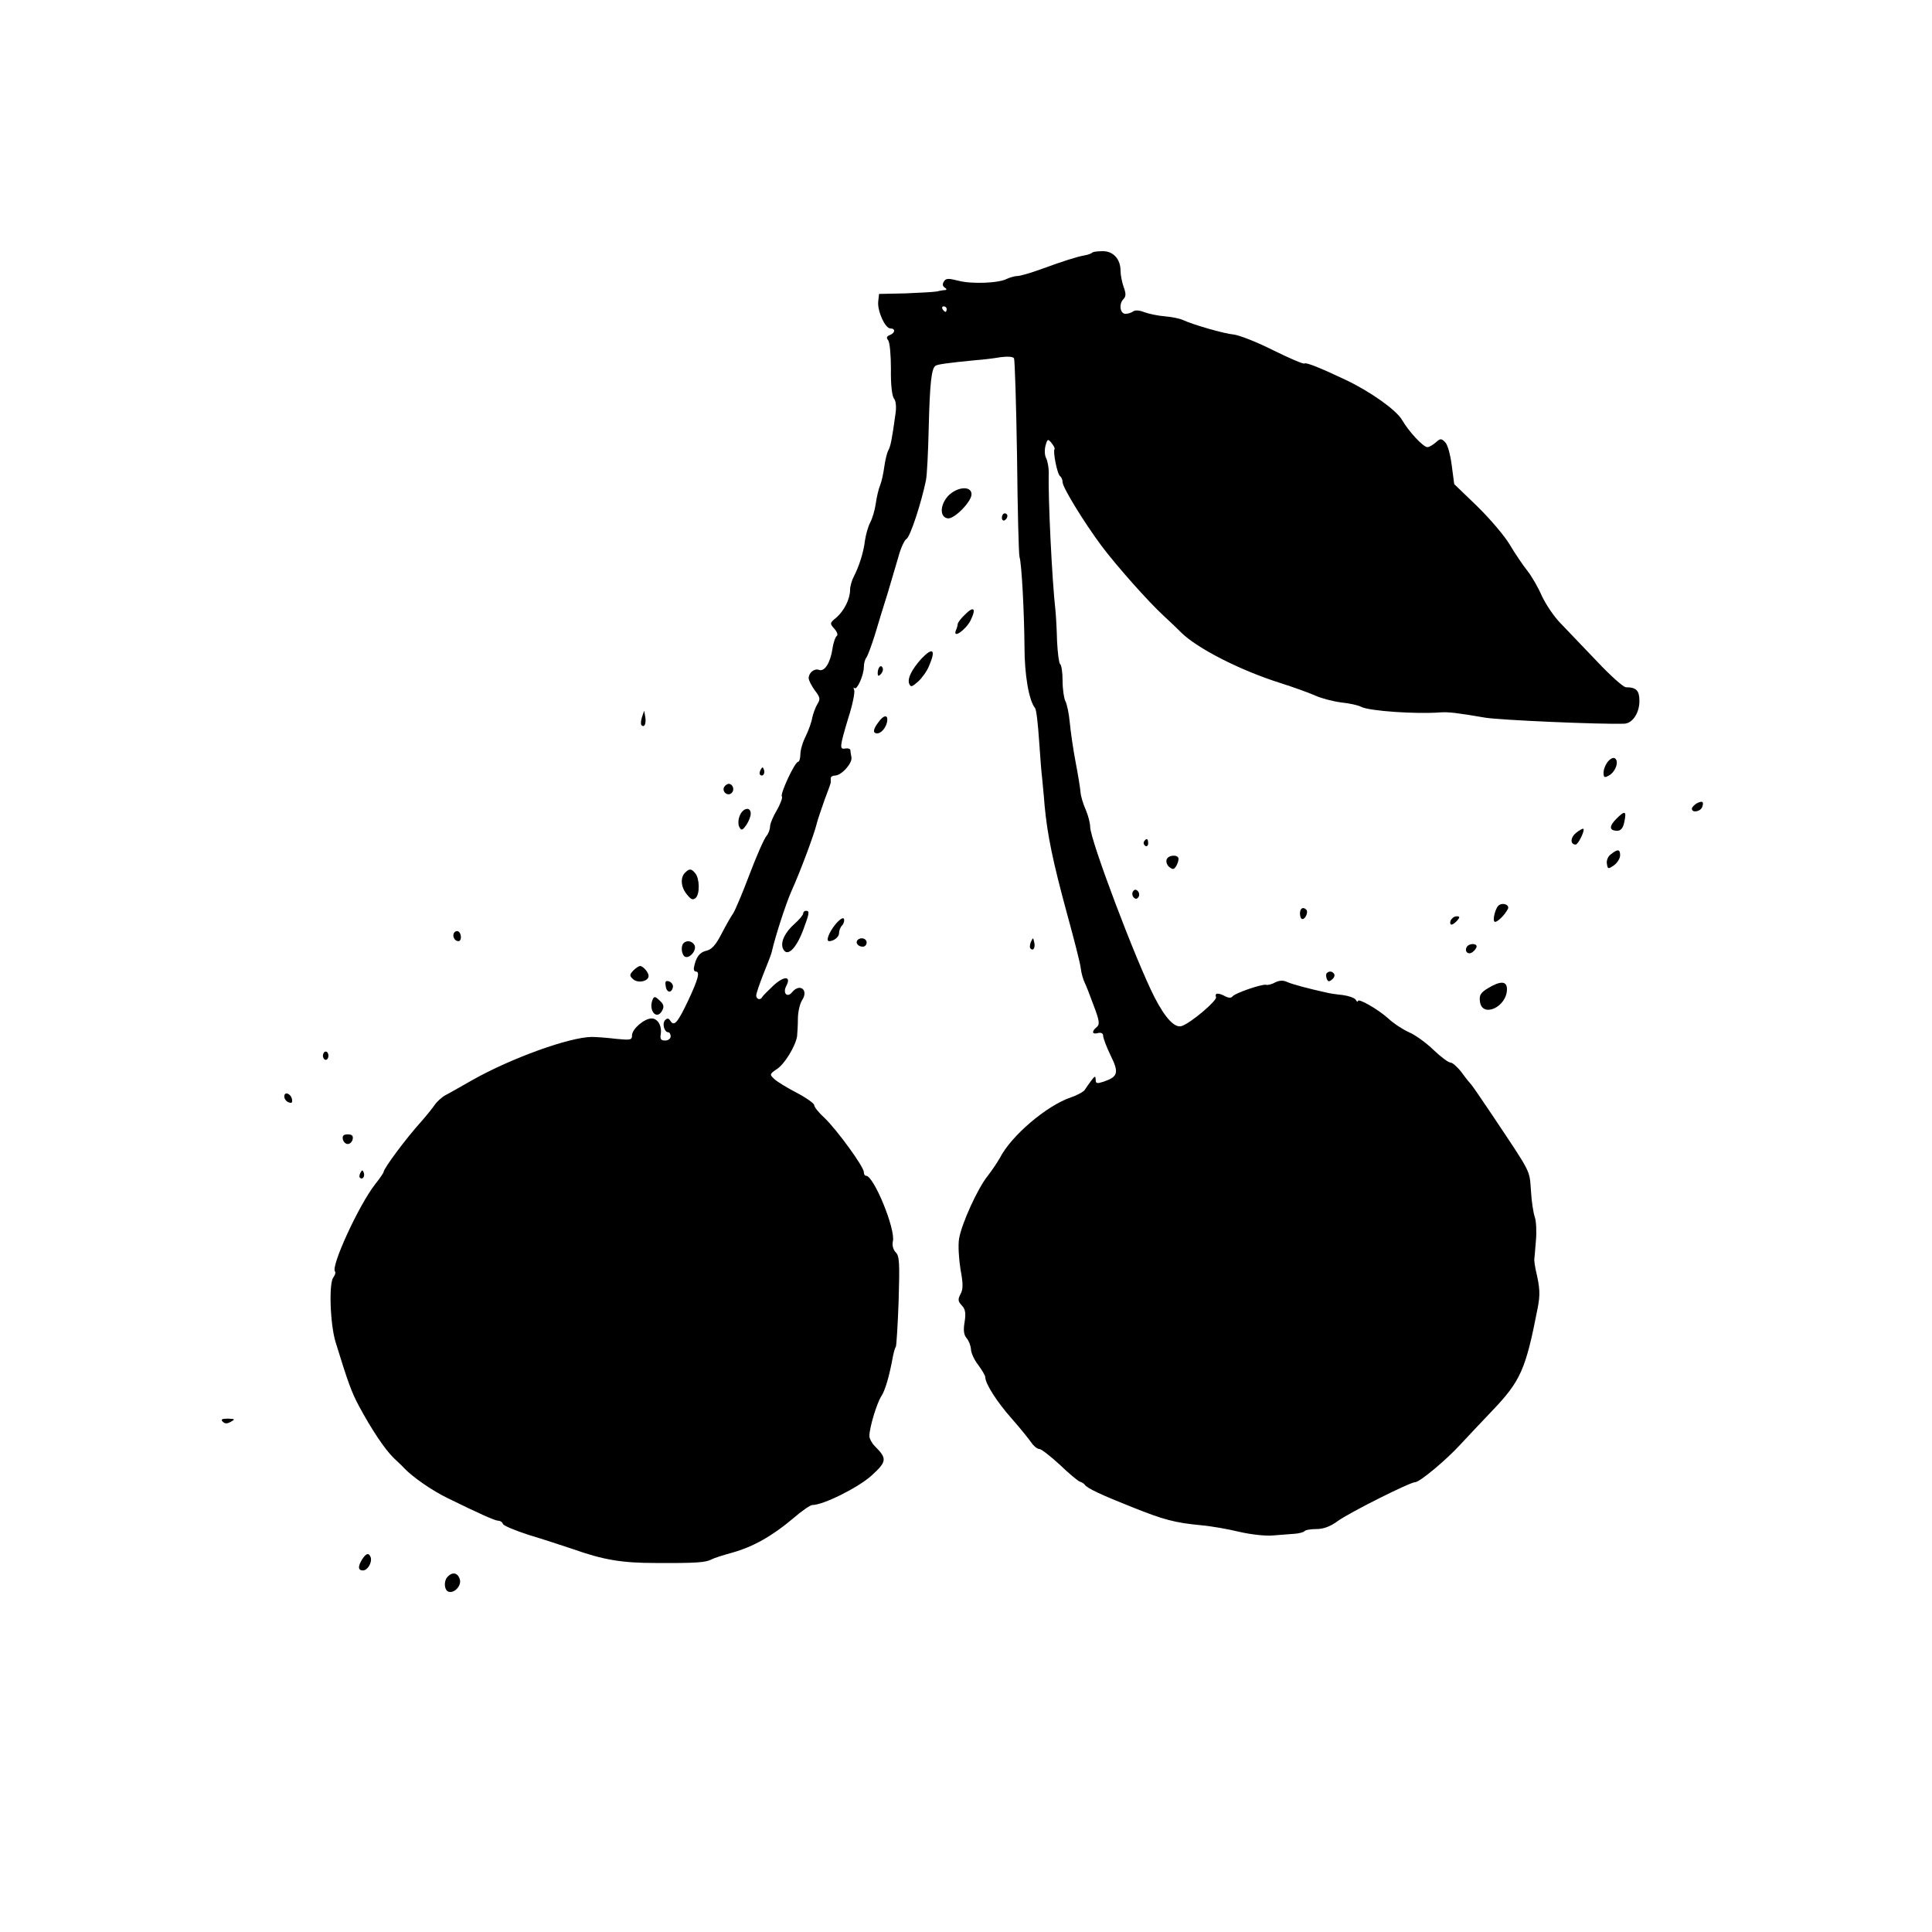 <?xml version="1.0" standalone="no"?>
<!DOCTYPE svg PUBLIC "-//W3C//DTD SVG 20010904//EN"
 "http://www.w3.org/TR/2001/REC-SVG-20010904/DTD/svg10.dtd">
<svg version="1.0" xmlns="http://www.w3.org/2000/svg"
 width="700pt" height="700pt" viewBox="0 0 700 700"
 preserveAspectRatio="xMidYMid meet">
<g transform="translate(0,700) scale(0.1,-0.1)"
fill="#000000" stroke="none">
<path d="M3958 6085 c-3 -3 -15 -8 -27 -10 -29 -5 -82 -22 -161 -51 -36 -13
-74 -24 -83 -24 -10 0 -27 -5 -38 -10 -29 -16 -129 -20 -177 -7 -36 9 -45 9
-52 -3 -6 -9 -5 -17 3 -22 7 -4 8 -8 2 -9 -5 0 -19 -2 -30 -5 -11 -2 -63 -5
-115 -7 l-95 -2 -3 -27 c-4 -34 25 -98 44 -98 19 0 18 -16 -2 -24 -12 -5 -13
-10 -6 -19 6 -7 10 -54 10 -104 -1 -56 4 -98 11 -107 7 -8 9 -30 6 -52 -14
-101 -18 -120 -27 -137 -5 -10 -11 -36 -14 -58 -3 -22 -9 -52 -15 -67 -6 -14
-13 -45 -16 -67 -3 -22 -12 -53 -20 -68 -8 -15 -16 -45 -19 -65 -5 -43 -21
-93 -40 -130 -8 -15 -14 -37 -14 -49 0 -33 -21 -75 -49 -100 -25 -20 -25 -22
-8 -41 10 -11 14 -23 9 -26 -5 -3 -13 -25 -16 -48 -8 -51 -29 -83 -49 -75 -17
6 -37 -11 -37 -30 0 -8 10 -27 22 -44 20 -26 21 -32 9 -51 -7 -12 -15 -34 -18
-48 -2 -15 -13 -45 -23 -66 -11 -21 -20 -51 -20 -66 0 -15 -4 -28 -8 -28 -12
0 -67 -118 -59 -126 3 -4 -5 -26 -18 -49 -14 -23 -25 -50 -25 -60 0 -10 -6
-26 -13 -34 -8 -9 -36 -72 -62 -141 -26 -69 -53 -132 -59 -140 -6 -8 -25 -41
-41 -72 -22 -43 -37 -59 -57 -63 -24 -6 -37 -24 -44 -62 -1 -7 2 -13 7 -13 16
0 9 -27 -27 -104 -39 -82 -51 -96 -65 -75 -6 10 -11 11 -19 3 -12 -12 -3 -44
11 -44 5 0 9 -7 9 -15 0 -8 -9 -15 -20 -15 -15 0 -19 5 -16 23 5 30 -11 57
-33 57 -26 0 -71 -38 -71 -61 0 -17 -5 -18 -57 -13 -32 4 -72 7 -89 7 -82 -1
-292 -77 -432 -156 -41 -23 -84 -48 -98 -55 -13 -7 -32 -24 -41 -38 -10 -14
-31 -40 -48 -59 -55 -61 -135 -169 -135 -181 0 -3 -14 -24 -31 -45 -58 -74
-162 -299 -145 -316 3 -3 0 -13 -6 -21 -17 -20 -12 -170 8 -235 45 -146 58
-182 85 -232 45 -84 94 -157 125 -187 16 -15 34 -32 39 -38 32 -33 101 -81
157 -108 116 -57 172 -82 184 -82 7 0 14 -5 16 -11 2 -7 44 -24 93 -40 50 -15
123 -39 162 -52 110 -39 177 -50 298 -50 149 -1 183 2 203 13 9 5 44 16 77 25
74 21 142 59 218 123 31 27 63 49 70 49 40 0 166 63 214 106 57 52 58 62 12
108 -10 10 -19 27 -19 36 0 31 27 119 43 144 14 21 29 71 43 148 3 14 7 28 10
32 2 4 7 80 10 167 4 137 3 162 -11 175 -9 10 -13 25 -10 39 11 43 -69 238
-97 238 -5 0 -8 6 -8 13 0 20 -99 155 -142 196 -21 19 -38 40 -38 47 0 6 -28
26 -62 44 -35 18 -71 40 -82 50 -18 17 -18 18 8 36 28 17 68 83 74 119 1 11 3
40 3 64 0 24 7 54 15 67 25 37 -8 63 -36 29 -18 -22 -35 -3 -21 23 19 36 -8
37 -47 1 -20 -19 -38 -37 -40 -41 -6 -13 -22 -9 -22 5 0 8 12 42 26 78 14 35
28 70 30 79 13 58 51 174 71 220 31 68 82 204 92 245 4 17 18 56 29 88 12 31
22 59 22 62 0 3 0 10 0 15 0 6 7 10 15 10 24 0 64 45 60 66 -2 11 -4 23 -4 27
-1 4 -9 7 -18 5 -22 -4 -21 5 11 112 15 46 24 91 21 100 -3 8 -3 11 1 7 9 -9
34 47 34 77 0 12 4 26 8 32 5 5 19 43 32 84 12 41 33 109 46 150 12 41 30 101
39 132 8 31 22 61 29 65 14 7 55 134 71 213 4 19 8 105 10 190 4 163 10 216
25 225 8 5 42 10 145 20 28 2 69 7 91 11 25 3 44 2 48 -4 3 -6 8 -167 11 -357
2 -191 6 -354 9 -363 8 -25 17 -202 18 -326 0 -101 16 -194 38 -221 5 -5 11
-59 15 -120 4 -60 9 -121 11 -135 1 -14 6 -59 9 -100 10 -105 29 -199 81 -390
25 -91 48 -180 50 -199 2 -18 9 -41 14 -51 5 -10 20 -48 33 -84 21 -55 22 -68
11 -77 -20 -16 -17 -28 4 -22 12 3 19 -1 19 -10 0 -8 12 -40 27 -71 31 -63 27
-77 -25 -95 -25 -8 -29 -7 -29 7 -1 15 -3 14 -16 -3 -8 -11 -19 -26 -23 -33
-4 -7 -27 -20 -51 -28 -88 -30 -216 -139 -257 -219 -9 -16 -29 -46 -44 -65
-37 -46 -95 -174 -104 -228 -4 -23 -1 -72 5 -110 10 -54 10 -73 0 -91 -10 -19
-9 -26 5 -41 13 -14 15 -28 10 -60 -5 -29 -3 -46 7 -58 8 -9 15 -27 16 -40 0
-13 12 -39 26 -57 14 -19 26 -39 26 -45 0 -23 41 -88 95 -149 31 -35 63 -75
72 -88 8 -12 21 -23 29 -23 7 0 40 -26 74 -57 33 -32 66 -59 72 -61 7 -2 15
-7 18 -11 8 -13 62 -38 173 -82 115 -46 154 -56 247 -65 36 -3 99 -14 140 -24
43 -10 97 -16 125 -13 28 2 62 5 77 6 14 1 30 5 34 9 4 5 24 8 44 8 25 0 50 9
77 29 43 31 262 141 281 141 16 0 113 81 164 137 24 26 75 80 115 122 102 107
121 148 164 370 10 50 9 74 -7 141 -3 14 -5 30 -5 35 1 6 3 37 6 70 3 33 1 71
-4 85 -5 14 -12 57 -14 96 -6 77 4 58 -141 275 -38 57 -72 106 -75 109 -3 3
-19 22 -34 43 -15 20 -34 37 -41 37 -8 0 -36 21 -62 46 -27 26 -67 55 -89 64
-22 10 -56 32 -75 50 -38 34 -110 75 -110 63 0 -5 -4 -2 -8 5 -5 7 -26 14 -48
17 -21 2 -48 6 -59 9 -68 15 -123 30 -141 38 -15 7 -28 6 -43 -1 -12 -7 -27
-11 -34 -9 -16 3 -115 -31 -122 -43 -4 -5 -14 -5 -25 1 -26 14 -40 13 -34 -3
4 -12 -88 -91 -123 -104 -25 -10 -60 26 -100 104 -67 131 -233 570 -233 617 0
13 -7 41 -16 62 -10 22 -18 50 -19 64 -1 14 -9 63 -18 110 -9 47 -18 111 -21
143 -3 32 -10 66 -16 77 -5 10 -10 43 -10 74 0 30 -4 57 -9 60 -4 3 -9 41 -11
83 -1 43 -4 94 -6 113 -12 106 -27 406 -24 498 0 17 -4 40 -9 51 -6 10 -7 30
-3 46 7 25 9 26 22 10 8 -10 13 -20 11 -22 -7 -7 10 -93 20 -98 5 -4 9 -13 9
-22 0 -19 78 -146 142 -232 56 -74 167 -199 222 -250 22 -20 51 -48 65 -62 58
-58 215 -138 361 -184 47 -15 103 -35 125 -45 22 -10 64 -21 94 -25 30 -3 62
-10 73 -16 28 -15 198 -27 288 -20 27 2 62 -2 160 -19 52 -9 418 -25 505 -22
30 1 55 39 55 82 0 38 -11 50 -49 50 -9 0 -56 42 -104 93 -48 50 -107 112
-131 137 -25 25 -55 70 -69 100 -13 30 -37 72 -53 92 -16 20 -45 63 -64 95
-19 32 -72 94 -118 139 l-83 80 -9 68 c-5 39 -15 76 -24 84 -14 14 -17 14 -34
-1 -10 -9 -24 -17 -30 -17 -15 0 -66 54 -93 100 -22 36 -115 102 -204 144 -93
44 -143 64 -149 59 -3 -3 -54 19 -113 48 -59 30 -124 55 -143 57 -34 3 -146
35 -185 53 -11 5 -40 11 -65 13 -25 2 -58 9 -74 15 -17 7 -33 8 -40 3 -6 -5
-19 -9 -28 -9 -20 0 -25 36 -7 54 9 9 9 20 0 44 -6 17 -11 44 -11 58 0 42 -26
71 -64 71 -18 0 -35 -2 -38 -5z m-528 -205 c0 -5 -2 -10 -4 -10 -3 0 -8 5 -11
10 -3 6 -1 10 4 10 6 0 11 -4 11 -10z"/>
<path d="M3435 5203 c-29 -32 -31 -76 -2 -81 23 -5 87 60 87 87 0 32 -52 28
-85 -6z"/>
<path d="M3630 5124 c0 -8 5 -12 10 -9 6 3 10 10 10 16 0 5 -4 9 -10 9 -5 0
-10 -7 -10 -16z"/>
<path d="M3497 4774 c-15 -14 -27 -30 -27 -35 0 -4 -3 -15 -7 -24 -11 -30 35
2 53 36 22 44 13 55 -19 23z"/>
<path d="M3338 4613 c-34 -38 -51 -71 -44 -90 6 -14 10 -12 33 8 14 13 32 38
39 56 26 60 14 70 -28 26z"/>
<path d="M3187 4584 c-4 -4 -7 -14 -7 -23 0 -11 3 -12 11 -4 6 6 10 16 7 23
-2 6 -7 8 -11 4z"/>
<path d="M2326 4402 c-4 -13 -5 -26 -2 -29 10 -11 18 4 14 29 l-4 23 -8 -23z"/>
<path d="M3181 4381 c-14 -19 -18 -32 -11 -36 14 -9 36 10 43 35 8 32 -10 33
-32 1z"/>
<path d="M5827 4242 c-9 -10 -17 -29 -17 -41 0 -18 3 -20 19 -11 23 12 37 48
24 61 -6 6 -16 2 -26 -9z"/>
<path d="M2756 4211 c-4 -7 -5 -15 -2 -18 9 -9 19 4 14 18 -4 11 -6 11 -12 0z"/>
<path d="M2624 4149 c-10 -17 13 -36 27 -22 12 12 4 33 -11 33 -5 0 -12 -5
-16 -11z"/>
<path d="M6147 4089 c-9 -6 -17 -14 -17 -19 0 -16 30 -11 37 5 8 21 1 25 -20
14z"/>
<path d="M2680 4044 c-6 -15 -6 -32 -1 -41 7 -13 11 -12 25 8 9 13 16 31 16
41 0 27 -29 21 -40 -8z"/>
<path d="M5857 4034 c-28 -28 -27 -44 3 -44 12 0 21 10 25 31 9 41 3 44 -28
13z"/>
<path d="M5710 3982 c-21 -17 -21 -42 -1 -42 9 0 34 51 28 57 -2 2 -15 -5 -27
-15z"/>
<path d="M4145 3951 c-3 -5 -1 -12 5 -16 5 -3 10 1 10 9 0 18 -6 21 -15 7z"/>
<path d="M5837 3905 c-11 -7 -17 -23 -15 -34 3 -20 4 -21 26 -6 12 9 22 25 22
36 0 22 -8 24 -33 4z"/>
<path d="M4227 3886 c-3 -8 1 -20 9 -27 13 -10 17 -10 25 2 5 8 9 20 9 27 0
17 -37 15 -43 -2z"/>
<path d="M2482 3838 c-18 -18 -15 -53 7 -79 15 -19 22 -21 32 -12 15 15 14 70
-2 89 -14 17 -21 18 -37 2z"/>
<path d="M4105 3770 c-4 -6 -3 -16 3 -22 6 -6 12 -6 17 2 4 6 3 16 -3 22 -6 6
-12 6 -17 -2z"/>
<path d="M5432 3721 c-14 -8 -27 -61 -15 -61 10 0 34 24 46 46 8 14 -15 25
-31 15z"/>
<path d="M4710 3690 c0 -11 4 -20 9 -20 11 0 22 26 14 34 -12 12 -23 5 -23
-14z"/>
<path d="M2910 3690 c0 -5 -14 -22 -31 -37 -35 -31 -51 -65 -43 -88 14 -36 48
-5 75 68 22 59 23 67 9 67 -5 0 -10 -4 -10 -10z"/>
<path d="M3027 3651 c-23 -28 -36 -61 -23 -61 17 0 36 15 36 29 0 9 5 22 11
28 6 6 9 17 7 23 -2 8 -15 0 -31 -19z"/>
<path d="M5256 3665 c-3 -8 -2 -15 3 -15 5 0 14 7 21 15 10 12 10 15 -3 15 -8
0 -17 -7 -21 -15z"/>
<path d="M1645 3620 c-7 -12 2 -30 16 -30 12 0 12 27 0 35 -5 3 -12 1 -16 -5z"/>
<path d="M3107 3594 c-9 -10 2 -24 19 -24 8 0 14 7 14 15 0 15 -21 21 -33 9z"/>
<path d="M3735 3587 c-4 -10 -5 -21 -1 -24 10 -10 18 4 13 24 -4 17 -4 17 -12
0z"/>
<path d="M2477 3583 c-11 -10 -8 -41 4 -49 16 -9 43 21 36 40 -7 16 -28 21
-40 9z"/>
<path d="M5315 3570 c-11 -17 5 -32 21 -19 8 6 14 15 14 20 0 12 -27 11 -35
-1z"/>
<path d="M2295 3484 c-14 -15 -15 -19 -2 -31 17 -17 57 -9 57 11 0 13 -20 36
-31 36 -4 0 -15 -7 -24 -16z"/>
<path d="M4807 3474 c-3 -3 -3 -12 0 -20 4 -11 9 -12 19 -3 8 6 11 15 8 20 -6
10 -18 12 -27 3z"/>
<path d="M2412 3427 c3 -24 21 -27 26 -4 2 8 -4 17 -13 21 -13 4 -16 1 -13
-17z"/>
<path d="M5392 3420 c-27 -16 -33 -26 -30 -48 7 -62 98 -21 98 44 0 30 -23 31
-68 4z"/>
<path d="M2364 3377 c-15 -40 16 -74 35 -39 8 15 6 23 -9 37 -17 16 -20 16
-26 2z"/>
<path d="M1170 3175 c0 -8 5 -15 10 -15 6 0 10 7 10 15 0 8 -4 15 -10 15 -5 0
-10 -7 -10 -15z"/>
<path d="M1030 3027 c0 -8 7 -18 16 -21 11 -4 14 -1 12 11 -4 21 -28 30 -28
10z"/>
<path d="M1242 2873 c2 -10 10 -18 18 -18 8 0 16 8 18 18 2 12 -3 17 -18 17
-15 0 -20 -5 -18 -17z"/>
<path d="M1306 2751 c-4 -7 -5 -15 -2 -18 9 -9 19 4 14 18 -4 11 -6 11 -12 0z"/>
<path d="M807 1849 c8 -8 16 -8 30 0 16 9 14 10 -11 11 -22 0 -27 -3 -19 -11z"/>
<path d="M1312 1350 c-16 -26 -15 -40 3 -40 17 0 34 29 28 48 -7 17 -16 15
-31 -8z"/>
<path d="M1620 1285 c-13 -16 -10 -47 5 -52 22 -7 48 23 41 45 -8 25 -28 28
-46 7z"/>
</g>
</svg>
